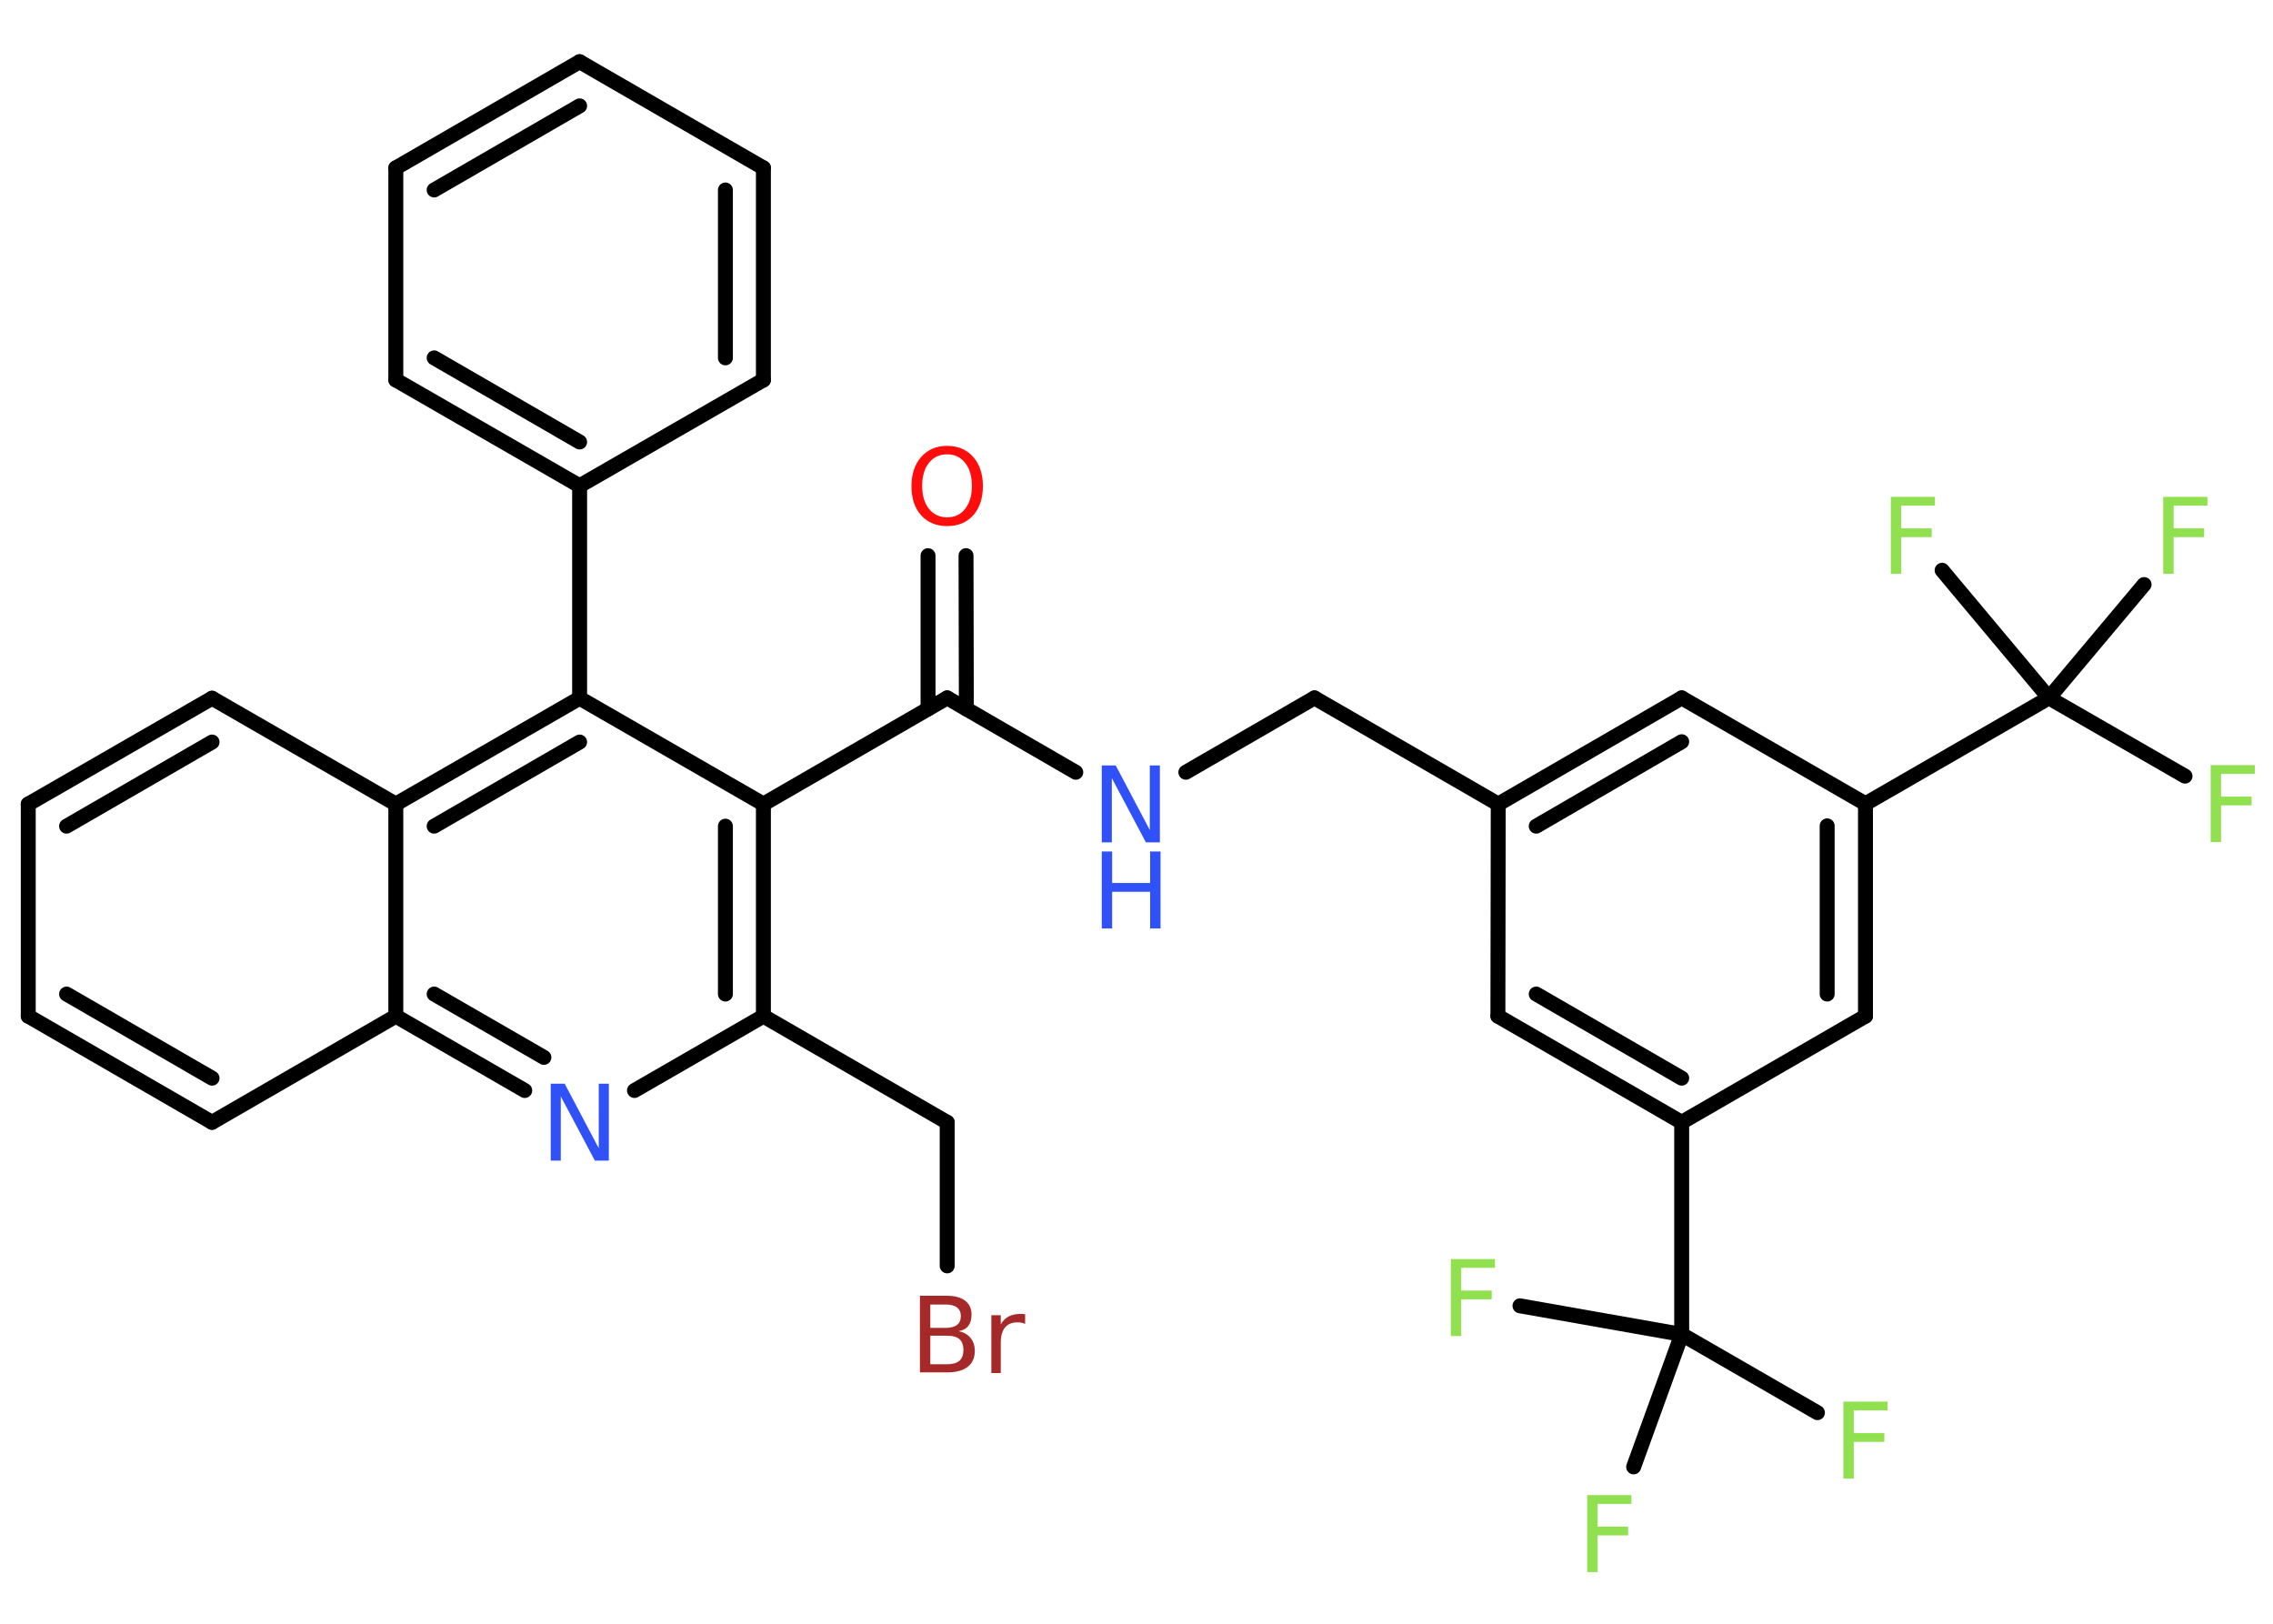 <?xml version='1.0' encoding='UTF-8'?>
<!DOCTYPE svg PUBLIC "-//W3C//DTD SVG 1.1//EN" "http://www.w3.org/Graphics/SVG/1.1/DTD/svg11.dtd">
<svg version='1.2' xmlns='http://www.w3.org/2000/svg' xmlns:xlink='http://www.w3.org/1999/xlink' width='70.0mm' height='50.0mm' viewBox='0 0 70.0 50.0'>
  <desc>Generated by the Chemistry Development Kit (http://github.com/cdk)</desc>
  <g stroke-linecap='round' stroke-linejoin='round' stroke='#000000' stroke-width='.46' fill='#90E050'>
    <rect x='.0' y='.0' width='70.0' height='50.0' fill='#FFFFFF' stroke='none'/>
    <g id='mol1' class='mol'>
      <g id='mol1bnd1' class='bond'>
        <line x1='29.75' y1='17.11' x2='29.76' y2='21.83'/>
        <line x1='28.58' y1='17.11' x2='28.58' y2='21.83'/>
      </g>
      <line id='mol1bnd2' class='bond' x1='29.17' y1='21.49' x2='33.13' y2='23.78'/>
      <line id='mol1bnd3' class='bond' x1='36.52' y1='23.78' x2='40.48' y2='21.49'/>
      <line id='mol1bnd4' class='bond' x1='40.48' y1='21.49' x2='46.14' y2='24.76'/>
      <g id='mol1bnd5' class='bond'>
        <line x1='51.79' y1='21.49' x2='46.14' y2='24.76'/>
        <line x1='51.79' y1='22.84' x2='47.31' y2='25.44'/>
      </g>
      <line id='mol1bnd6' class='bond' x1='51.79' y1='21.49' x2='57.45' y2='24.75'/>
      <line id='mol1bnd7' class='bond' x1='57.45' y1='24.75' x2='63.1' y2='21.49'/>
      <line id='mol1bnd8' class='bond' x1='63.1' y1='21.49' x2='67.29' y2='23.9'/>
      <line id='mol1bnd9' class='bond' x1='63.1' y1='21.49' x2='66.03' y2='18.0'/>
      <line id='mol1bnd10' class='bond' x1='63.1' y1='21.49' x2='59.81' y2='17.56'/>
      <g id='mol1bnd11' class='bond'>
        <line x1='57.45' y1='31.29' x2='57.45' y2='24.75'/>
        <line x1='56.27' y1='30.61' x2='56.27' y2='25.43'/>
      </g>
      <line id='mol1bnd12' class='bond' x1='57.45' y1='31.29' x2='51.79' y2='34.56'/>
      <line id='mol1bnd13' class='bond' x1='51.79' y1='34.56' x2='51.79' y2='41.09'/>
      <line id='mol1bnd14' class='bond' x1='51.79' y1='41.09' x2='55.97' y2='43.5'/>
      <line id='mol1bnd15' class='bond' x1='51.79' y1='41.09' x2='46.81' y2='40.21'/>
      <line id='mol1bnd16' class='bond' x1='51.79' y1='41.09' x2='50.31' y2='45.17'/>
      <g id='mol1bnd17' class='bond'>
        <line x1='46.13' y1='31.29' x2='51.79' y2='34.56'/>
        <line x1='47.31' y1='30.61' x2='51.79' y2='33.2'/>
      </g>
      <line id='mol1bnd18' class='bond' x1='46.14' y1='24.76' x2='46.13' y2='31.29'/>
      <line id='mol1bnd19' class='bond' x1='29.17' y1='21.49' x2='23.51' y2='24.76'/>
      <g id='mol1bnd20' class='bond'>
        <line x1='23.51' y1='31.29' x2='23.51' y2='24.76'/>
        <line x1='22.34' y1='30.61' x2='22.34' y2='25.44'/>
      </g>
      <line id='mol1bnd21' class='bond' x1='23.51' y1='31.29' x2='29.17' y2='34.56'/>
      <line id='mol1bnd22' class='bond' x1='29.17' y1='34.56' x2='29.17' y2='38.98'/>
      <line id='mol1bnd23' class='bond' x1='23.51' y1='31.29' x2='19.54' y2='33.58'/>
      <g id='mol1bnd24' class='bond'>
        <line x1='12.19' y1='31.29' x2='16.16' y2='33.58'/>
        <line x1='13.37' y1='30.61' x2='16.75' y2='32.56'/>
      </g>
      <line id='mol1bnd25' class='bond' x1='12.19' y1='31.29' x2='6.53' y2='34.56'/>
      <g id='mol1bnd26' class='bond'>
        <line x1='.87' y1='31.29' x2='6.53' y2='34.56'/>
        <line x1='2.05' y1='30.61' x2='6.53' y2='33.2'/>
      </g>
      <line id='mol1bnd27' class='bond' x1='.87' y1='31.29' x2='.87' y2='24.76'/>
      <g id='mol1bnd28' class='bond'>
        <line x1='6.53' y1='21.5' x2='.87' y2='24.76'/>
        <line x1='6.53' y1='22.85' x2='2.05' y2='25.44'/>
      </g>
      <line id='mol1bnd29' class='bond' x1='6.53' y1='21.5' x2='12.19' y2='24.76'/>
      <line id='mol1bnd30' class='bond' x1='12.19' y1='31.29' x2='12.19' y2='24.76'/>
      <g id='mol1bnd31' class='bond'>
        <line x1='17.85' y1='21.5' x2='12.19' y2='24.76'/>
        <line x1='17.85' y1='22.85' x2='13.37' y2='25.44'/>
      </g>
      <line id='mol1bnd32' class='bond' x1='23.51' y1='24.76' x2='17.85' y2='21.5'/>
      <line id='mol1bnd33' class='bond' x1='17.85' y1='21.5' x2='17.85' y2='14.96'/>
      <g id='mol1bnd34' class='bond'>
        <line x1='12.19' y1='11.7' x2='17.85' y2='14.96'/>
        <line x1='13.37' y1='11.02' x2='17.85' y2='13.61'/>
      </g>
      <line id='mol1bnd35' class='bond' x1='12.19' y1='11.7' x2='12.19' y2='5.17'/>
      <g id='mol1bnd36' class='bond'>
        <line x1='17.85' y1='1.9' x2='12.19' y2='5.17'/>
        <line x1='17.85' y1='3.26' x2='13.37' y2='5.85'/>
      </g>
      <line id='mol1bnd37' class='bond' x1='17.85' y1='1.9' x2='23.51' y2='5.17'/>
      <g id='mol1bnd38' class='bond'>
        <line x1='23.51' y1='11.7' x2='23.51' y2='5.17'/>
        <line x1='22.34' y1='11.02' x2='22.34' y2='5.85'/>
      </g>
      <line id='mol1bnd39' class='bond' x1='17.85' y1='14.96' x2='23.51' y2='11.7'/>
      <path id='mol1atm1' class='atom' d='M29.17 13.99q-.35 .0 -.56 .26q-.21 .26 -.21 .71q.0 .45 .21 .71q.21 .26 .56 .26q.35 .0 .55 -.26q.21 -.26 .21 -.71q.0 -.45 -.21 -.71q-.21 -.26 -.55 -.26zM29.17 13.73q.5 .0 .8 .34q.3 .34 .3 .9q.0 .56 -.3 .9q-.3 .33 -.8 .33q-.5 .0 -.8 -.33q-.3 -.33 -.3 -.9q.0 -.56 .3 -.9q.3 -.34 .8 -.34z' stroke='none' fill='#FF0D0D'/>
      <g id='mol1atm3' class='atom'>
        <path d='M33.93 23.57h.43l1.05 1.99v-1.99h.31v2.37h-.43l-1.05 -1.98v1.98h-.31v-2.37z' stroke='none' fill='#3050F8'/>
        <path d='M33.93 26.22h.32v.97h1.17v-.97h.32v2.37h-.32v-1.13h-1.17v1.13h-.32v-2.37z' stroke='none' fill='#3050F8'/>
      </g>
      <path id='mol1atm9' class='atom' d='M68.08 23.56h1.36v.27h-1.04v.7h.94v.27h-.94v1.13h-.32v-2.37z' stroke='none'/>
      <path id='mol1atm10' class='atom' d='M66.62 15.3h1.36v.27h-1.04v.7h.94v.27h-.94v1.13h-.32v-2.37z' stroke='none'/>
      <path id='mol1atm11' class='atom' d='M58.23 15.3h1.36v.27h-1.04v.7h.94v.27h-.94v1.13h-.32v-2.37z' stroke='none'/>
      <path id='mol1atm15' class='atom' d='M56.77 43.16h1.36v.27h-1.04v.7h.94v.27h-.94v1.13h-.32v-2.37z' stroke='none'/>
      <path id='mol1atm16' class='atom' d='M44.68 38.77h1.36v.27h-1.04v.7h.94v.27h-.94v1.13h-.32v-2.37z' stroke='none'/>
      <path id='mol1atm17' class='atom' d='M48.88 46.04h1.36v.27h-1.04v.7h.94v.27h-.94v1.13h-.32v-2.37z' stroke='none'/>
      <path id='mol1atm22' class='atom' d='M28.65 41.14v.87h.51q.26 .0 .39 -.11q.12 -.11 .12 -.33q.0 -.22 -.12 -.33q-.12 -.11 -.39 -.11h-.51zM28.65 40.17v.72h.47q.23 .0 .35 -.09q.12 -.09 .12 -.27q.0 -.18 -.12 -.27q-.12 -.09 -.35 -.09h-.47zM28.33 39.9h.82q.37 .0 .57 .15q.2 .15 .2 .43q.0 .22 -.1 .35q-.1 .13 -.3 .16q.24 .05 .37 .21q.13 .16 .13 .4q.0 .32 -.22 .49q-.22 .17 -.62 .17h-.85v-2.37zM31.57 40.77q-.05 -.03 -.11 -.04q-.06 -.01 -.13 -.01q-.25 .0 -.38 .16q-.13 .16 -.13 .46v.94h-.29v-1.78h.29v.28q.09 -.16 .24 -.24q.15 -.08 .36 -.08q.03 .0 .07 .0q.04 .0 .08 .01v.3z' stroke='none' fill='#A62929'/>
      <path id='mol1atm23' class='atom' d='M16.96 33.37h.43l1.05 1.99v-1.99h.31v2.37h-.43l-1.05 -1.98v1.98h-.31v-2.37z' stroke='none' fill='#3050F8'/>
    </g>
  </g>
</svg>
